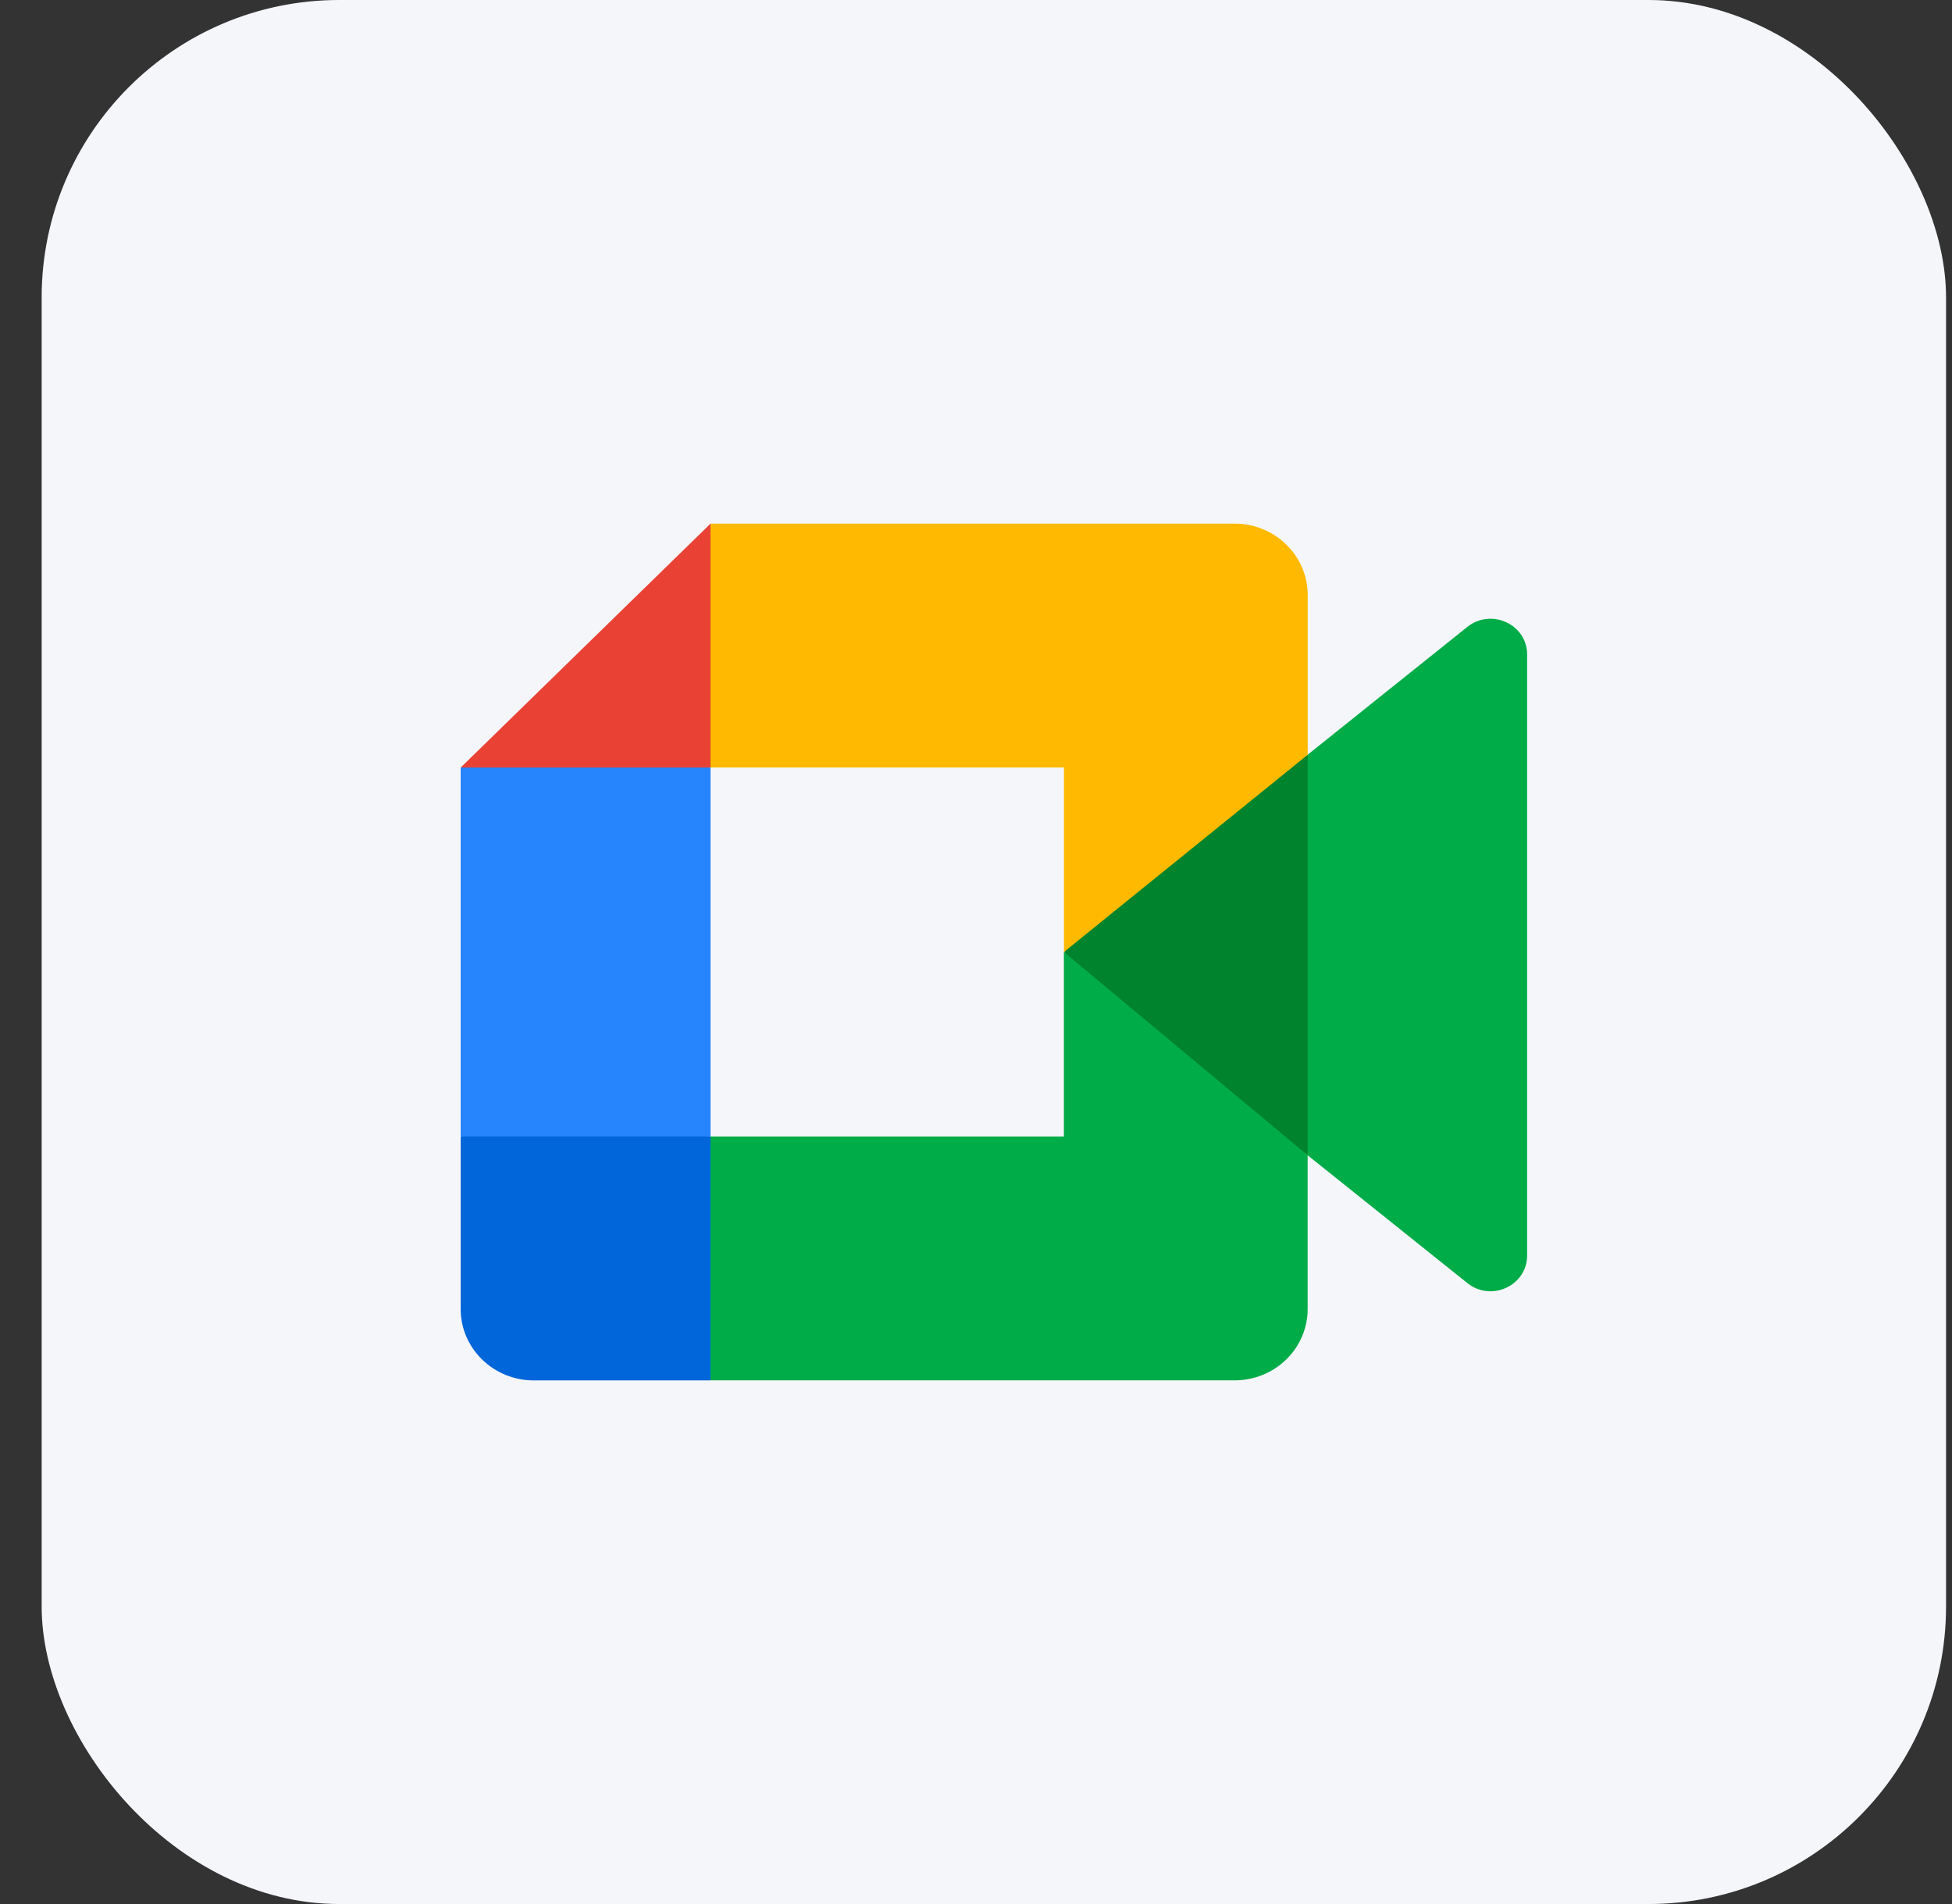 <svg width="41" height="40" fill="none" xmlns="http://www.w3.org/2000/svg"><rect width="100%" height="100%" fill="#333333" stroke="none"/><g clip-path="url(#a)"><rect x=".875" width="40" height="40" rx="6.25" fill="#F5F6FA"/><path d="m22.352 20 2.183 2.437 2.936 1.833.512-4.255-.512-4.16-2.992 1.61L22.352 20Z" fill="#00832D"/><path d="M9.676 23.874V27.5c0 .829.688 1.5 1.536 1.5h3.712l.768-2.74-.768-2.385-2.547-.75-2.7.75Z" fill="#0066DA"/><path d="m14.924 11-5.248 5.125 2.701.75 2.547-.75.755-2.352L14.924 11Z" fill="#E94235"/><path d="M14.924 16.125H9.676v7.75h5.248v-7.75Z" fill="#2684FC"/><path d="m30.82 13.17-3.354 2.685v8.415l3.369 2.697c.504.385 1.241.034 1.241-.592V13.75c0-.634-.754-.981-1.256-.58ZM22.346 20v3.875h-7.423v5.124H25.93c.849 0 1.536-.67 1.536-1.5v-3.23L22.346 20Z" fill="#00AC47"/><path d="M25.93 11H14.924v5.125h7.423V20l5.12-4.143V12.5c0-.829-.688-1.5-1.537-1.5Z" fill="#FFBA00"/></g><defs><clipPath id="a"><path fill="#fff" d="M.875 0h40v40h-40z"/></clipPath></defs></svg>